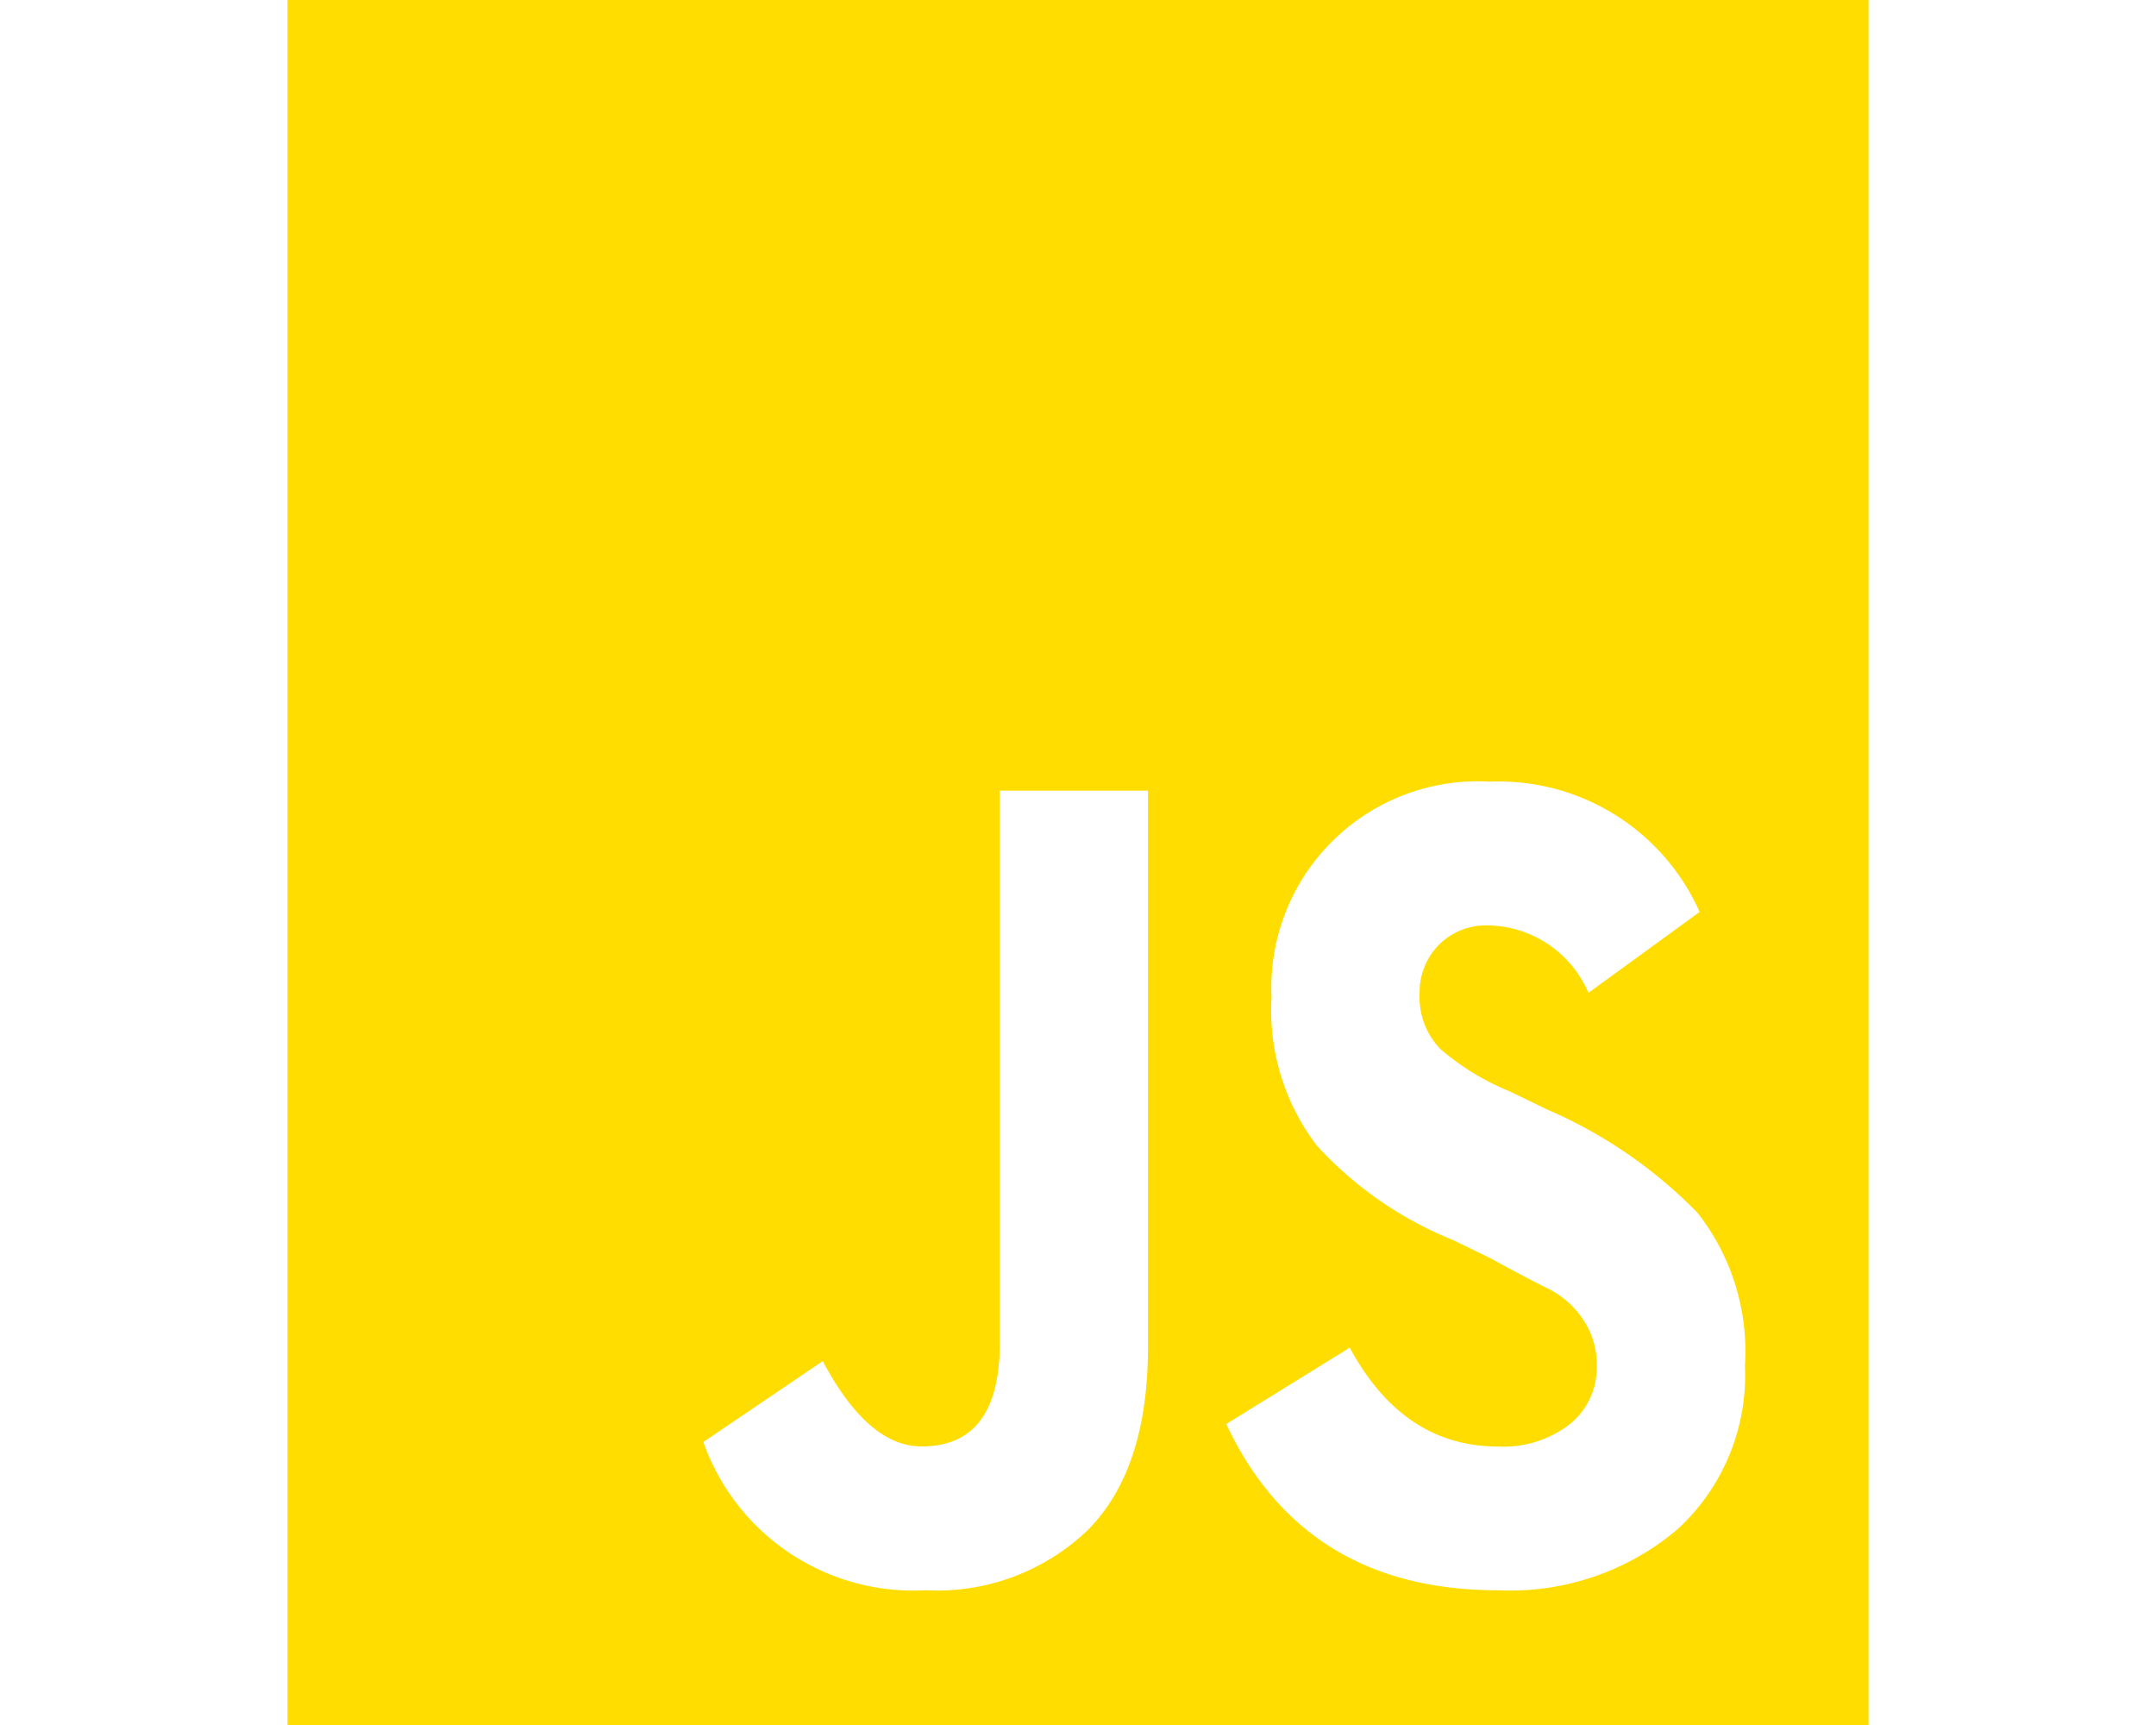 <svg height="40" width="50" xmlns="http://www.w3.org/2000/svg" viewBox="0 0 55 60">
                                        <path id="language-javascript" d="M0,0H55V60H0ZM14.467,50.157A7.746,7.746,0,0,0,22.2,55.313a7.575,7.575,0,0,0,5.657-2.11q2.076-2.11,2.076-6.328V27.5H24.779V46.718q0,3.593-2.721,3.593-1.862,0-3.437-2.968Zm18.19-.625q2.721,5.782,9.454,5.782a9,9,0,0,0,6.23-2.11A7.262,7.262,0,0,0,50.7,47.5a7.8,7.8,0,0,0-1.647-5.313,16.357,16.357,0,0,0-5.228-3.593l-1.289-.625A8.781,8.781,0,0,1,40.1,36.483a2.612,2.612,0,0,1-.717-1.953,2.347,2.347,0,0,1,.645-1.64,2.31,2.31,0,0,1,1.791-.7,3.862,3.862,0,0,1,3.438,2.343l3.867-2.813a7.651,7.651,0,0,0-7.3-4.532,7.183,7.183,0,0,0-7.592,7.5,7.762,7.762,0,0,0,1.575,5.157,12.974,12.974,0,0,0,4.727,3.282l1.289.625q1.433.782,2.076,1.093a3.073,3.073,0,0,1,1.146,1.015,2.747,2.747,0,0,1,.5,1.64,2.528,2.528,0,0,1-.93,2.032,3.773,3.773,0,0,1-2.507.782q-3.294,0-5.156-3.438Z" fill="#fd0"/>
                                    </svg>